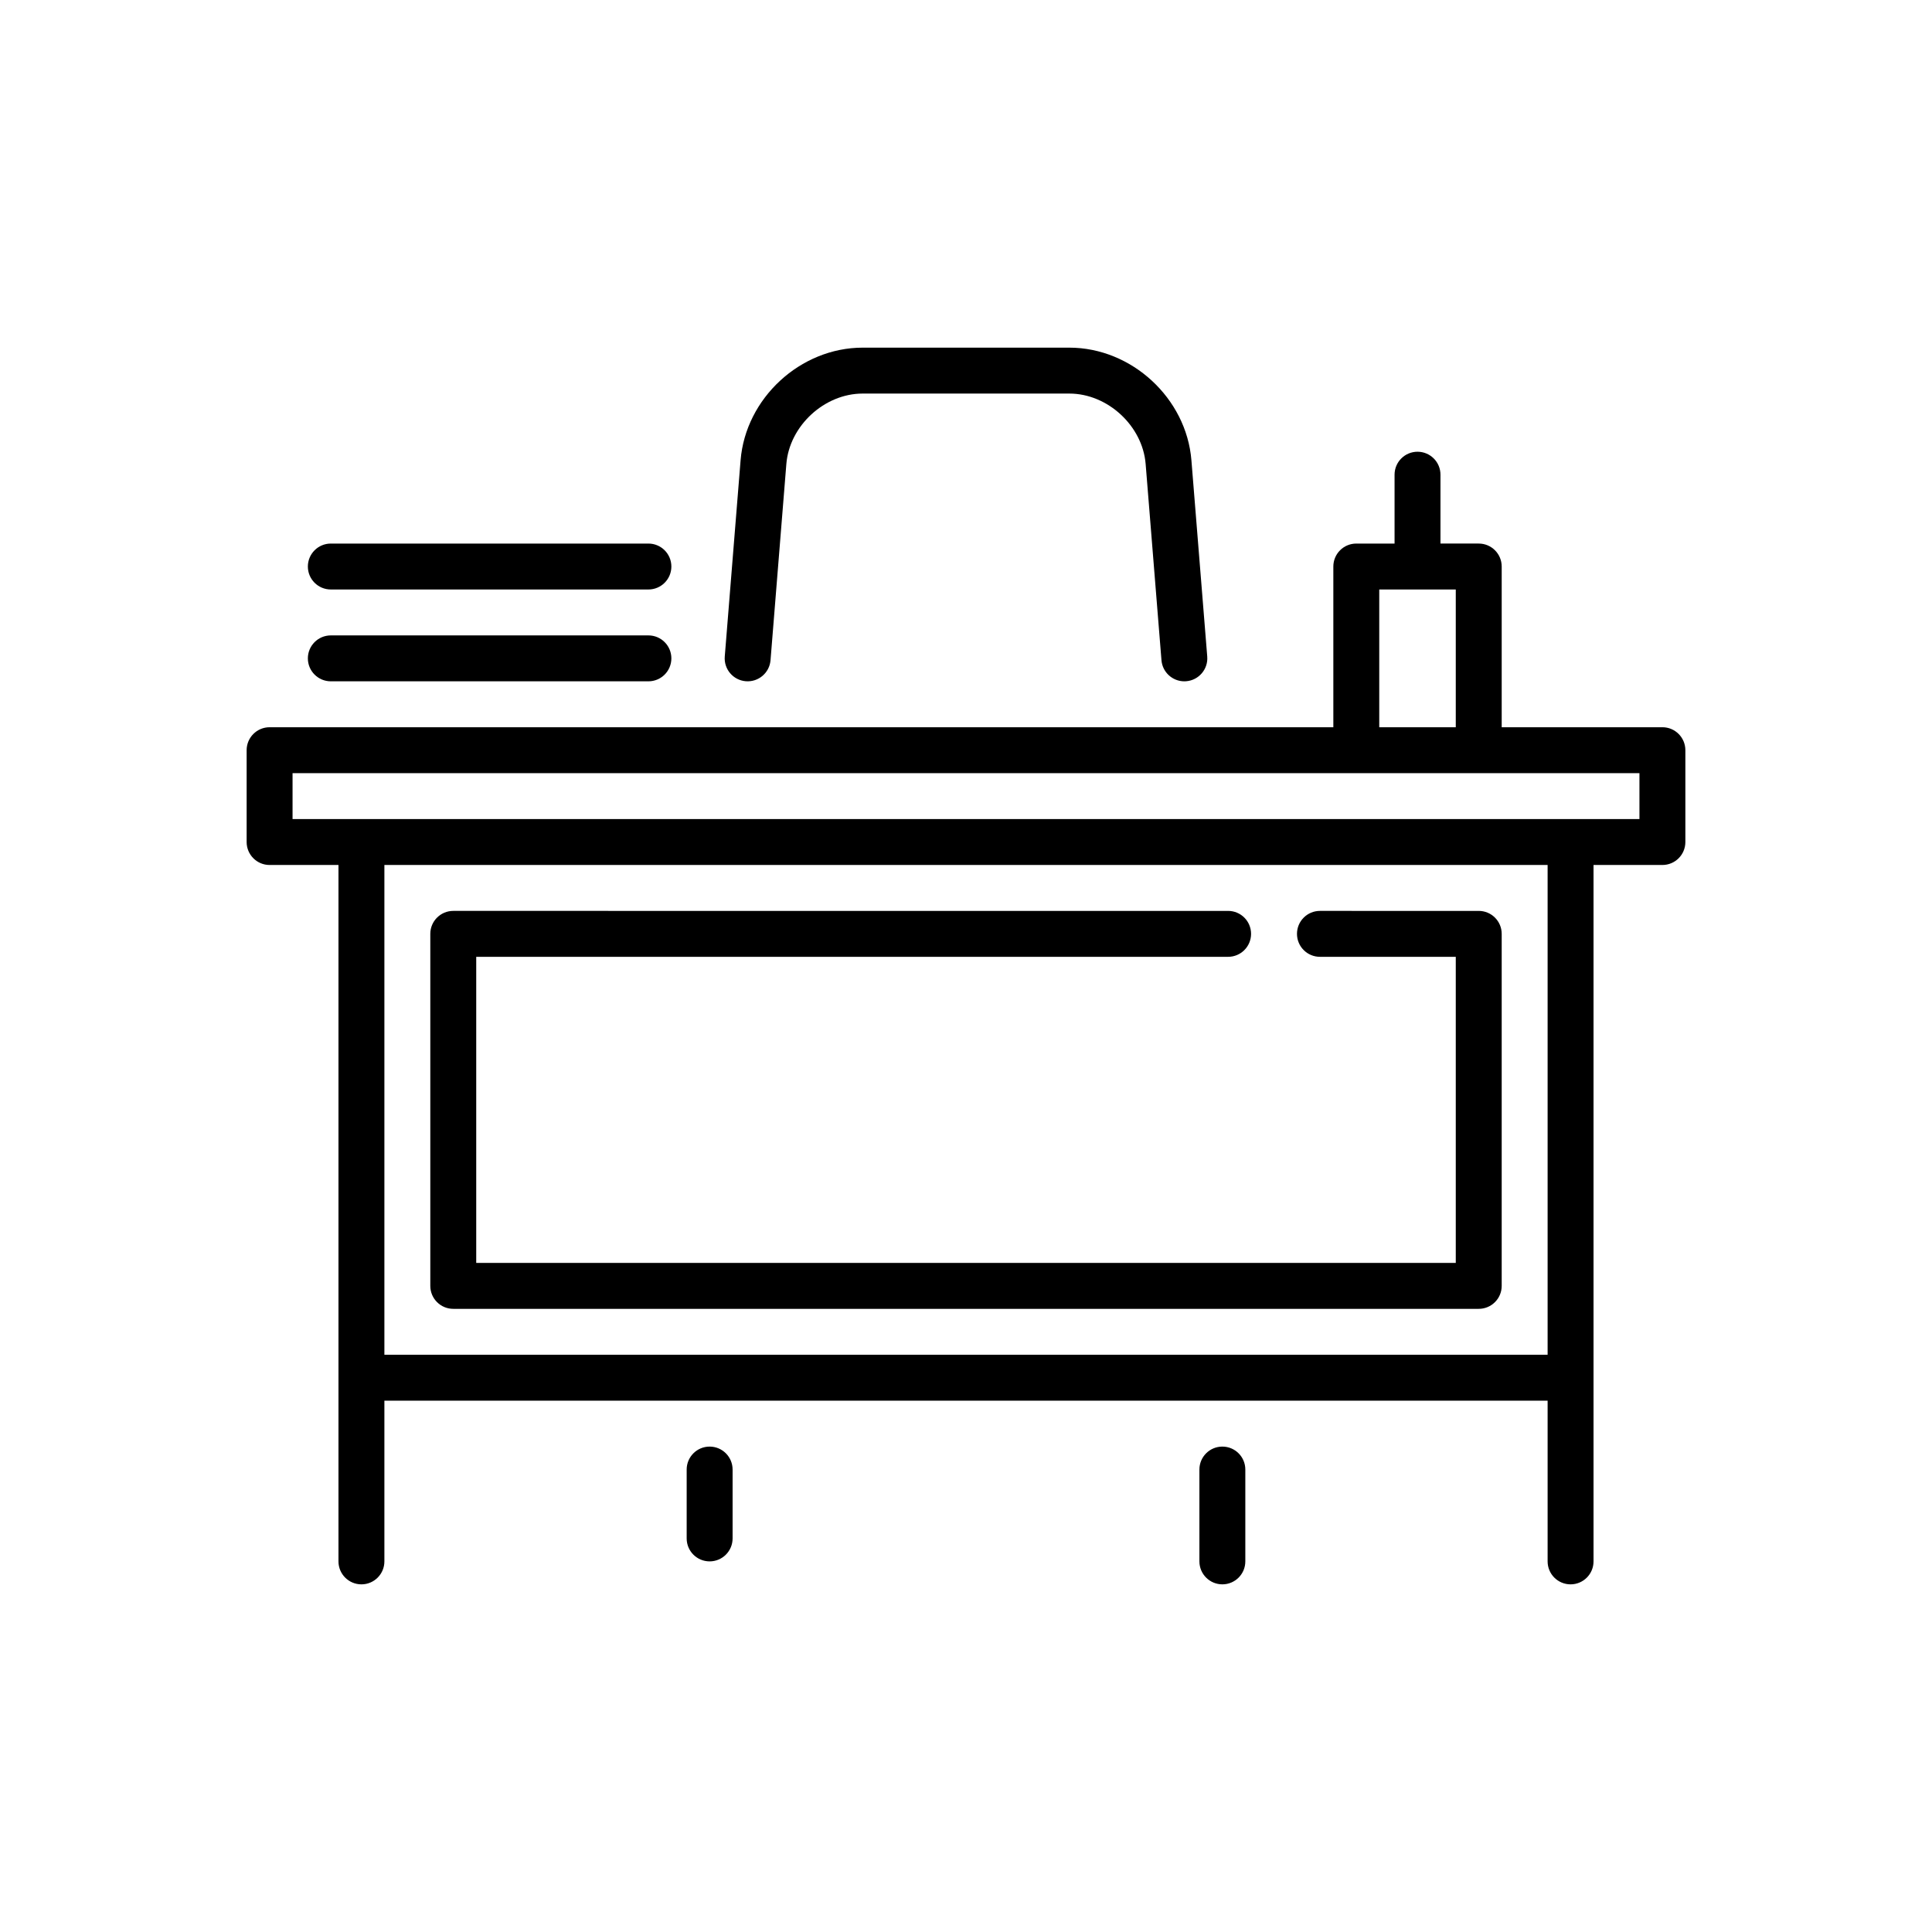 <?xml version="1.0" encoding="utf-8"?>
<!-- Generator: Adobe Illustrator 16.0.0, SVG Export Plug-In . SVG Version: 6.00 Build 0)  -->
<!DOCTYPE svg PUBLIC "-//W3C//DTD SVG 1.1//EN" "http://www.w3.org/Graphics/SVG/1.1/DTD/svg11.dtd">
<svg version="1.1" id="Capa_1" xmlns="http://www.w3.org/2000/svg" xmlns:xlink="http://www.w3.org/1999/xlink" x="0px" y="0px"
	 width="350px" height="350px" viewBox="0 0 350 350" enable-background="new 0 0 350 350" xml:space="preserve">
<g>
	<path d="M128.556,262.064c-2.297,0-4.159,1.862-4.159,4.159v12.478c0,2.297,1.861,4.158,4.159,4.158c2.298,0,4.16-1.861,4.16-4.158
		v-12.478C132.716,263.927,130.854,262.064,128.556,262.064z"/>
	<path d="M221.443,262.064c-2.298,0-4.159,1.862-4.159,4.159v16.636c0,2.298,1.861,4.16,4.159,4.16s4.159-1.862,4.159-4.16v-16.636
		C225.603,263.927,223.741,262.064,221.443,262.064z"/>
	<path d="M59.931,123.427h57.535c2.298,0,4.159-1.862,4.159-4.159s-1.861-4.159-4.159-4.159H59.931
		c-2.297,0-4.159,1.862-4.159,4.159S57.633,123.427,59.931,123.427z"/>
	<path d="M59.931,106.791h57.535c2.298,0,4.159-1.862,4.159-4.159s-1.861-4.16-4.159-4.16H59.931c-2.297,0-4.159,1.863-4.159,4.16
		S57.633,106.791,59.931,106.791z"/>
	<path d="M82.113,237.109h185.775c2.297,0,4.159-1.861,4.159-4.159v-63.773c0-2.297-1.862-4.159-4.159-4.159H239.12
		c-2.298,0-4.159,1.862-4.159,4.159c0,2.297,1.861,4.159,4.159,4.159h24.607v55.456H86.272v-55.456h136.211
		c2.298,0,4.159-1.862,4.159-4.159c0-2.297-1.861-4.159-4.159-4.159H82.113c-2.297,0-4.159,1.862-4.159,4.159v63.773
		C77.954,235.248,79.815,237.109,82.113,237.109z"/>
	<path d="M135.11,123.413c2.287,0.183,4.294-1.521,4.479-3.811l2.866-35.545c0.559-6.916,6.891-12.758,13.829-12.758h37.432
		c6.938,0,13.271,5.842,13.829,12.758l2.866,35.545c0.175,2.176,1.996,3.826,4.142,3.826c0.111,0,0.224-0.005,0.337-0.015
		c2.291-0.184,3.997-2.19,3.813-4.48l-2.866-35.545c-0.908-11.253-10.832-20.408-22.12-20.408h-37.432
		c-11.289,0-21.212,9.155-22.12,20.408l-2.866,35.545C131.114,121.223,132.82,123.229,135.11,123.413z"/>
	<path d="M301.16,131.745h-29.113v-29.114c0-2.297-1.862-4.16-4.159-4.16h-6.933V85.995c0-2.297-1.861-4.159-4.159-4.159
		c-2.297,0-4.158,1.862-4.158,4.159v12.477h-6.933c-2.298,0-4.159,1.863-4.159,4.16v29.114H48.84c-2.297,0-4.159,1.862-4.159,4.159
		v16.636c0,2.297,1.862,4.16,4.159,4.16h12.477v126.159c0,2.298,1.862,4.16,4.159,4.16c2.298,0,4.16-1.862,4.16-4.16v-29.113
		h210.729v29.113c0,2.298,1.862,4.16,4.159,4.16c2.298,0,4.159-1.862,4.159-4.16V156.7h12.478c2.298,0,4.159-1.863,4.159-4.16
		v-16.636C305.319,133.607,303.458,131.745,301.16,131.745z M249.864,106.791h13.863v24.955h-13.863V106.791z M280.364,245.428
		H69.636V156.7h210.729V245.428z M297.001,148.382H52.999v-8.319h244.002V148.382z"/>
</g>
</svg>
